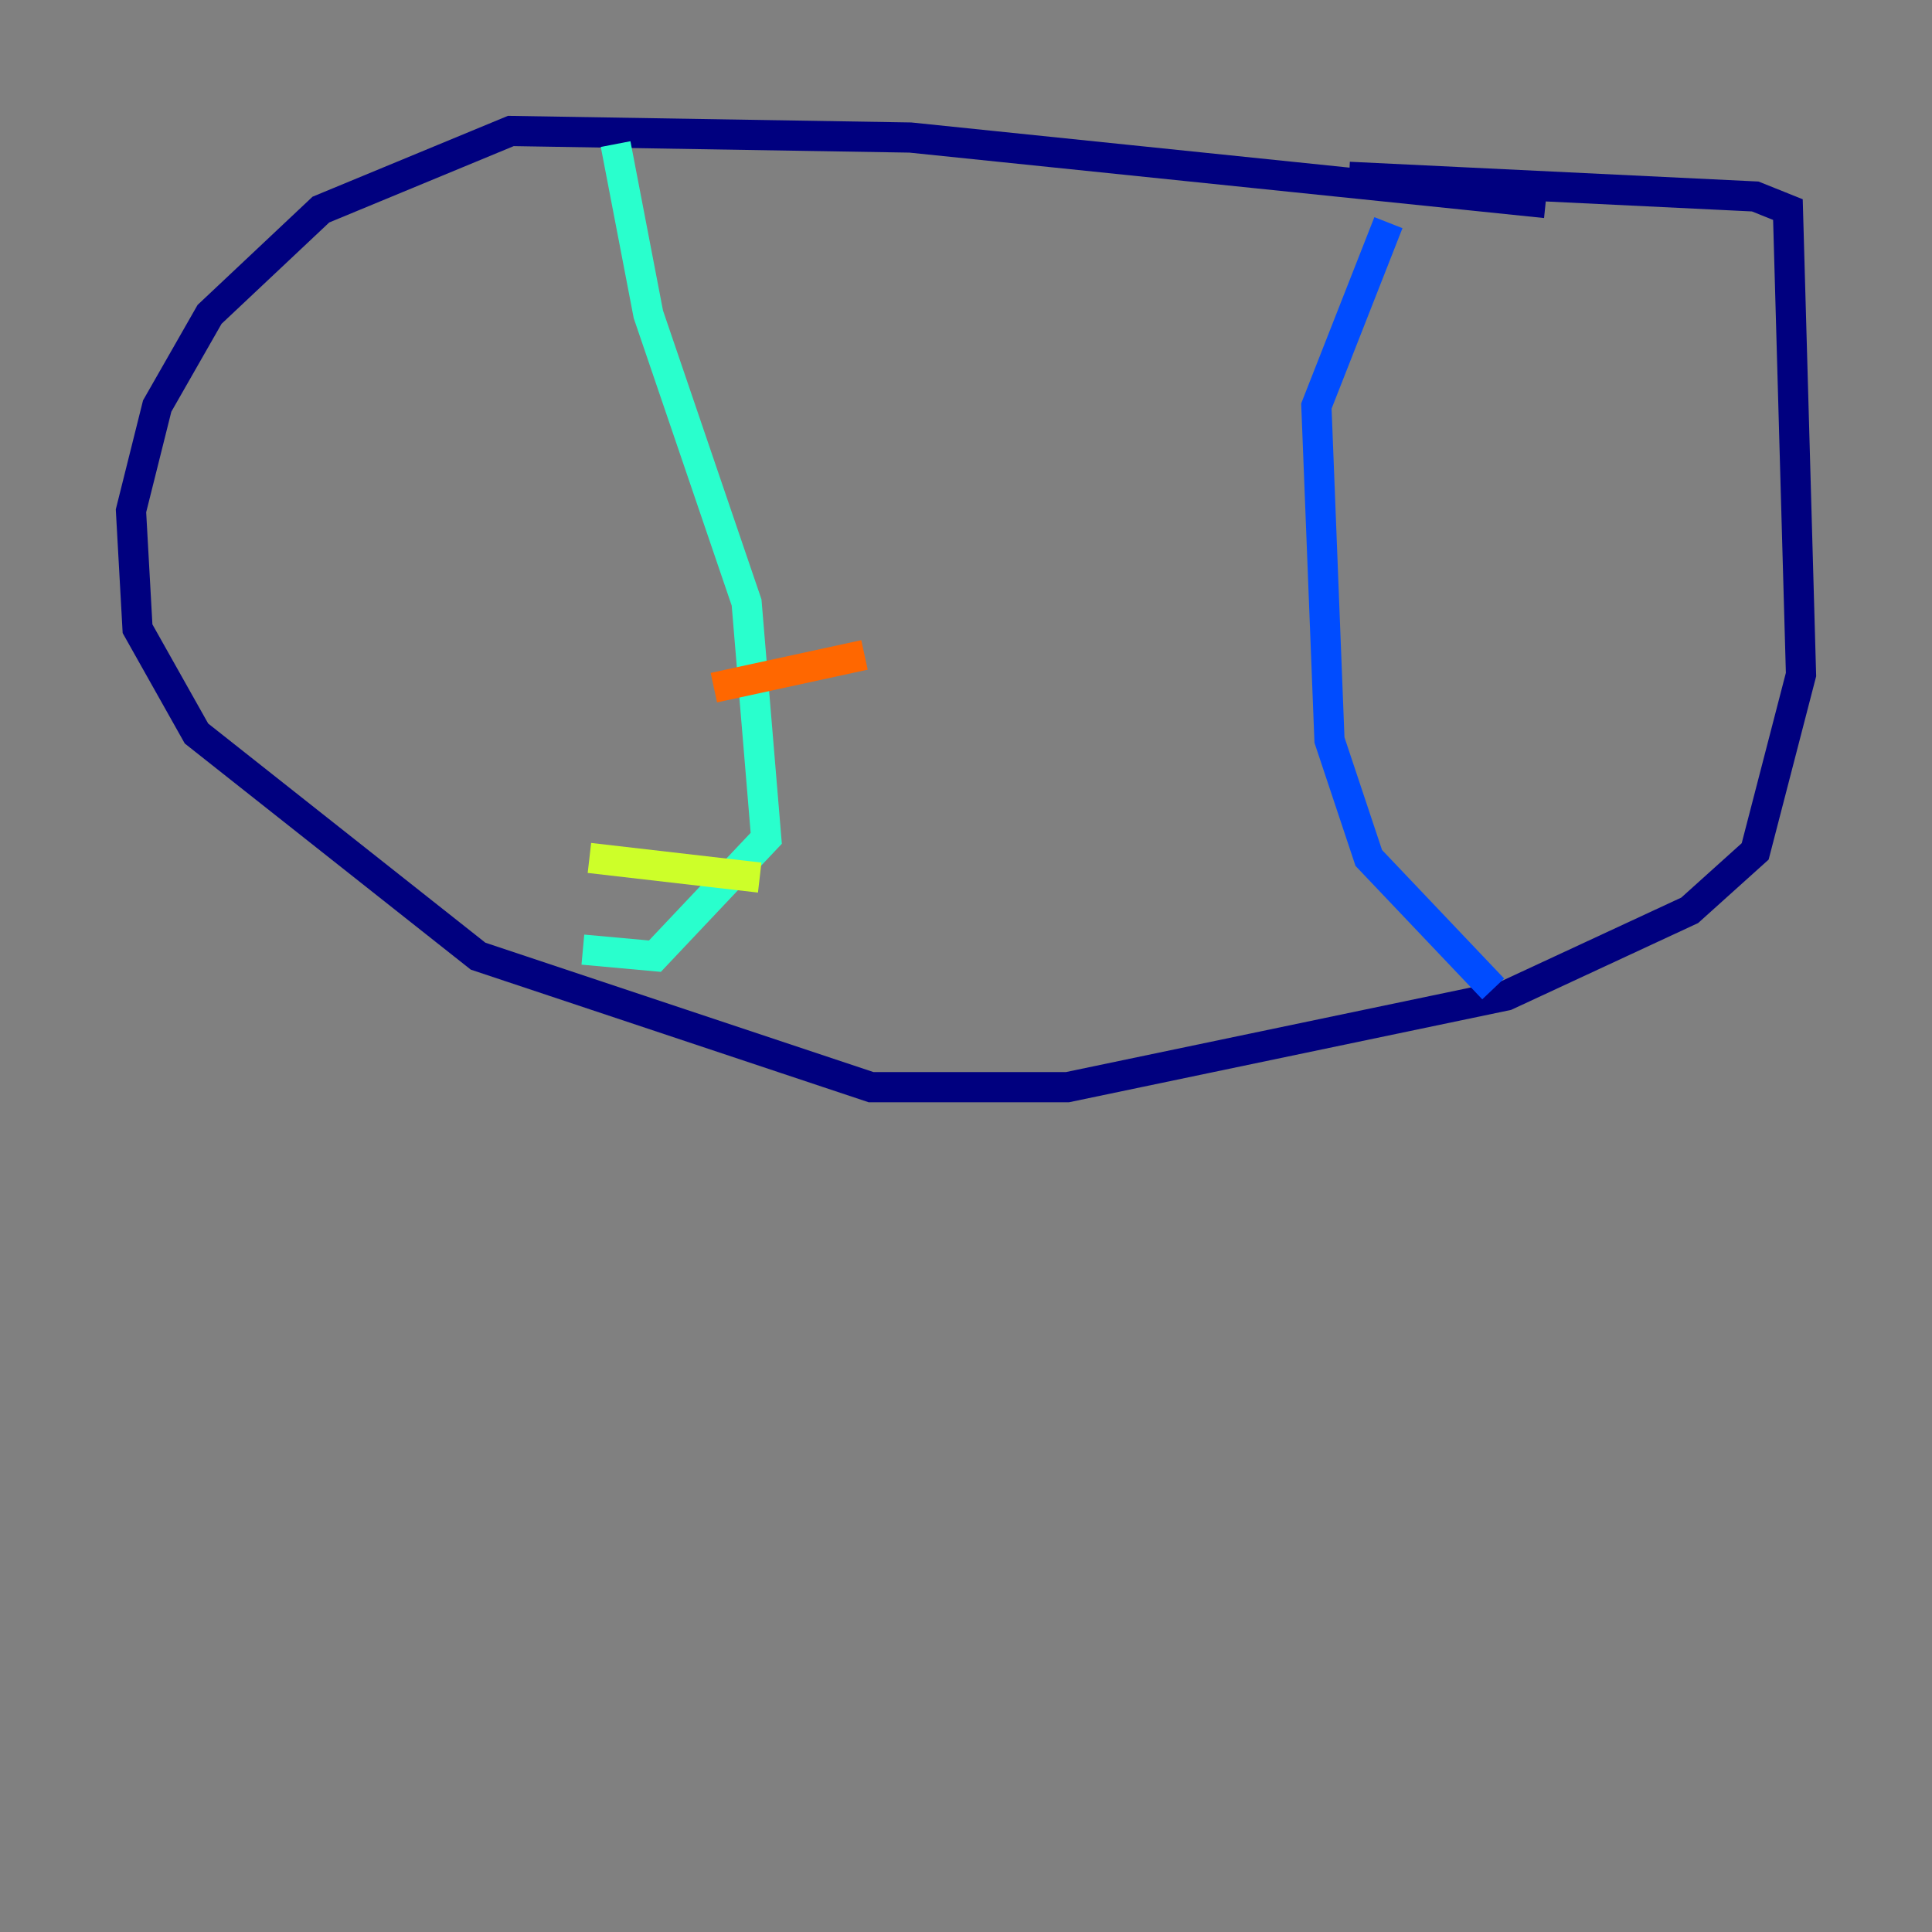 <?xml version="1.0" encoding="utf-8" ?>
<svg baseProfile="tiny" height="128" version="1.2" viewBox="0,0,128,128" width="128" xmlns="http://www.w3.org/2000/svg" xmlns:ev="http://www.w3.org/2001/xml-events" xmlns:xlink="http://www.w3.org/1999/xlink"><rect x="0" y="0" width="128" height="128" fill="#808080" stroke="none"/><defs /><polyline fill="none" points="102.4,13.451 60.312,9.112 33.844,8.678 21.261,13.885 13.885,20.827 10.414,26.902 8.678,33.844 9.112,41.654 13.017,48.597 31.675,63.349 57.709,72.027 70.725,72.027 99.797,65.953 111.946,60.312 116.285,56.407 119.322,44.691 118.454,13.885 116.285,13.017 89.383,11.715" stroke="#00007f" stroke-width="2" /><polyline fill="none" points="91.986,14.752 87.214,26.902 88.081,49.031 90.685,56.841 98.929,65.519" stroke="#004cff" stroke-width="2" /><polyline fill="none" points="40.786,9.546 42.956,20.827 49.464,39.919 50.766,55.539 43.39,63.349 38.617,62.915" stroke="#29ffcd" stroke-width="2" /><polyline fill="none" points="39.051,56.841 50.332,58.142" stroke="#cdff29" stroke-width="2" /><polyline fill="none" points="47.295,45.559 57.275,43.39" stroke="#ff6700" stroke-width="2" /><polyline fill="none" points="45.993,36.014 45.993,36.014" stroke="#7f0000" stroke-width="2" /></svg>